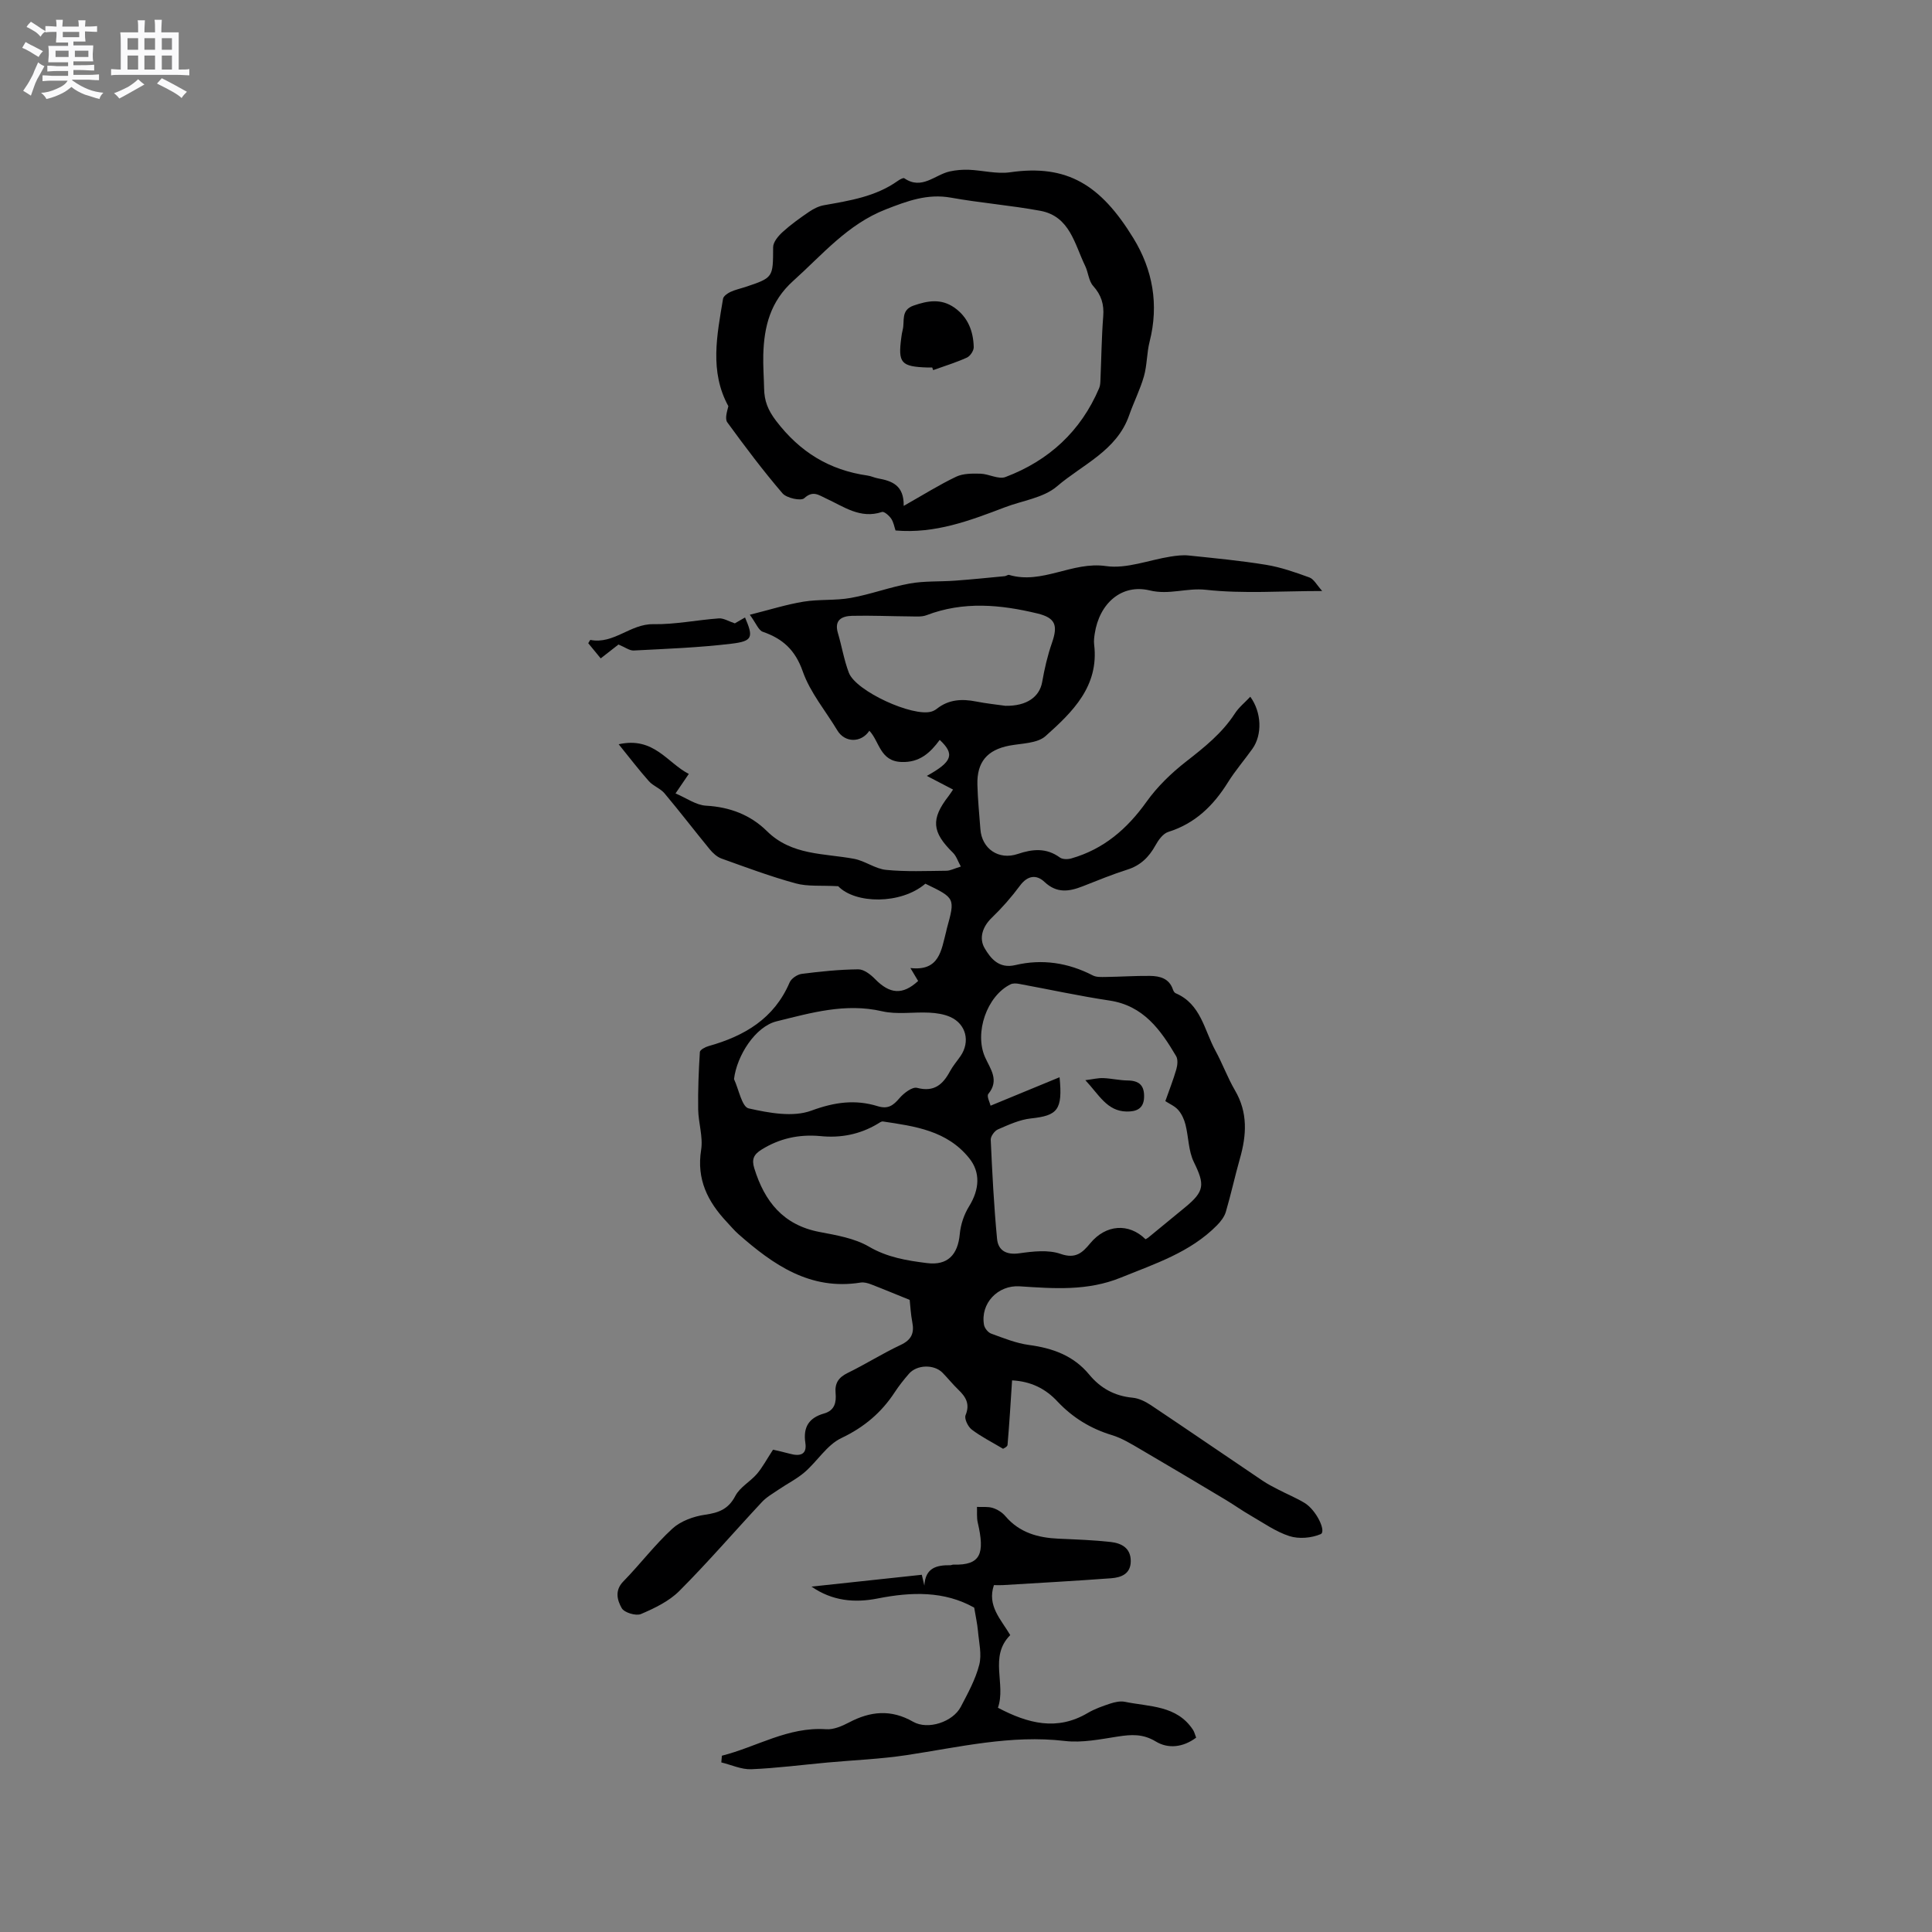 <svg enable-background="new 0 0 400 400" viewBox="0 0 400 400" xmlns="http://www.w3.org/2000/svg"><rect x="0" y="0" width="400" height="400" fill="#808080" stroke="none"/><path d="m6.8 9.5c.6.3 1.3.7 2.1 1.1-.4.4-.7.8-.9 1.2-.7-.4-1.3-.8-1.8-1.1s-1.1-.6-1.6-.8c.2-.4.5-.8.7-1.2.4.2.8.5 1.5.8zm.9 6.9c-.3.6-.5 1.1-.7 1.7s-.4 1.1-.6 1.7c-.6-.4-1.1-.7-1.6-1 .7-1 1.2-1.8 1.5-2.4.3-.5.6-1.1.8-1.7.3-.6.5-1.2.8-1.8.3.3.8.6 1.3.8-.7 1.3-1.2 2.2-1.5 2.7zm.1-11c.4.3 1 .7 1.7 1.1-.5.2-.8.6-1.1 1.1-.5-.6-1-1-1.4-1.2s-.9-.6-1.5-.8c.2-.4.5-.7.9-1.1.5.3.9.6 1.4.9zm10.5 13.1c1 .4 2 .6 3.1.7-.4.4-.7.8-.8 1.3-.9-.2-1.9-.6-3-.9-1-.4-2-.9-2.8-1.6-.5.4-1.1.9-1.9 1.3s-1.9.9-3.3 1.2c-.1-.3-.5-.8-1.1-1.3 1 0 2.1-.3 3.2-.8 1.2-.5 1.9-1 2.3-1.7h-3.2c-.4 0-1 0-2 .1v-1.2c1 0 1.7.1 2 .1h3.3v-1h-2.3c-.2 0-.9 0-2 .1v-1.2c1.2 0 1.9.1 2 .1h2.3v-.8h-4.1c0-.7.1-1.2.1-1.6 0-.5 0-1.1-.1-1.8h4.1v-.7h-2.5c0-.6.1-1.1.1-1.6v-.6h-.5c-.4 0-1 0-1.8.1v-1.3c1.2 0 1.9.1 2.1.1h.2c0-.3 0-.8-.1-1.4h1.4c0 .6-.1 1-.1 1.4h3.4c0-.4 0-.8-.1-1.3h1.5c0 .4-.1.9-.1 1.3.7 0 1.5 0 2.5-.1v1.2c-1 0-1.8-.1-2.5-.1v.6c0 .3 0 .8.1 1.5h-2.5v.8h4.1c0 .7-.1 1.3-.1 1.8s0 1 .1 1.5h-4.1v.8h1.4c.8 0 1.8 0 2.9-.1v1.2c-1 0-1.9-.1-2.8-.1h-1.5v1h3.2c.3 0 1 0 2.1-.1v1.2c-1.1 0-1.8-.1-2.1-.1h-3.4l-.1.1c1.4 1 2.4 1.5 3.4 1.9zm-4.1-6.7v-1.3h-2.7v1.3zm2.2-4.1v-1.1h-3.4v1.1zm1.9 4.1v-1.3h-2.8v1.3z" fill="#fafafb"/><path d="m37 6.7v2.3 5.4c1 0 1.8 0 2.2-.1v1.3c-.6 0-1.5-.1-2.5-.1h-11.9c-.7 0-1.3 0-1.8.1v-1.3c.5 0 1.1.1 2 .1v-5.2c0-1 0-1.8-.1-2.5h3.7c0-1.3 0-2.1-.1-2.5h1.5c0 .4-.1 1.3-.1 2.5h2.2c0-1.2 0-2.1-.1-2.6h1.5c0 .4-.1 1.3-.1 2.6zm-12.3 13.7c-.3-.4-.7-.8-1.1-1.1 1.1-.4 2.1-.9 2.9-1.3.8-.5 1.5-1 2.1-1.6.4.4.9.8 1.3 1.1-2.5 1.4-4.2 2.4-5.2 2.9zm3.9-10.1v-2.4h-2.2v2.4zm0 4.1v-2.9h-2.2v2.9zm3.5-4.1v-2.4h-2.2v2.4zm0 4.1v-2.9h-2.2v2.9zm.4 2.9 1-1.1c.6.3 1.4.7 2.5 1.3s2 1.1 2.7 1.5c-.4.4-.8.8-1.1 1.3-.8-.8-2.5-1.7-5.1-3zm3.1-7v-2.4h-2.1v2.4zm0 4.1v-2.9h-2.1v2.9z" fill="#fafafb"/><g fill="#000001"><path d="m209.54 285.79c-.3 4.59-.56 8.98-.94 13.36-.04.42-.88.76-.93.8-2.39-1.43-4.58-2.52-6.49-3.98-.78-.6-1.57-2.25-1.27-2.97.96-2.33.05-3.79-1.5-5.28-1.14-1.1-2.14-2.35-3.25-3.49-1.75-1.8-5.33-1.72-6.98.2-1.04 1.2-2.04 2.45-2.91 3.78-2.78 4.26-6.37 7.29-11.08 9.53-2.97 1.41-4.96 4.78-7.58 7.05-1.62 1.4-3.6 2.38-5.39 3.6-1.2.82-2.52 1.56-3.49 2.61-5.71 6.12-11.18 12.48-17.09 18.4-2.13 2.13-5.11 3.56-7.94 4.77-1.03.44-3.47-.3-3.98-1.22-.89-1.58-1.53-3.63.33-5.53 3.48-3.56 6.51-7.59 10.17-10.94 1.72-1.57 4.38-2.53 6.74-2.87 2.86-.41 4.85-1.15 6.29-3.91.94-1.8 3.07-2.93 4.46-4.54 1.15-1.35 1.99-2.96 3.34-5.02.73.17 2.11.47 3.48.84 2.02.56 3.59.26 3.21-2.24-.5-3.3.78-5.22 3.87-6.09 2.23-.63 2.56-2.34 2.39-4.23-.19-2.07.63-3.25 2.51-4.17 3.71-1.81 7.22-4.04 10.95-5.79 2.24-1.05 2.87-2.44 2.42-4.72-.32-1.65-.4-3.35-.54-4.61-2.83-1.14-5.4-2.22-8-3.22-.67-.26-1.47-.48-2.15-.37-10.44 1.68-18.09-3.67-25.32-10.04-.87-.77-1.62-1.68-2.42-2.53-3.93-4.19-6.26-8.81-5.29-14.89.43-2.69-.56-5.58-.61-8.38-.06-3.96.1-7.94.35-11.89.03-.46 1.12-1.04 1.81-1.23 7.41-2.08 13.57-5.68 16.77-13.17.35-.82 1.59-1.66 2.51-1.78 3.89-.5 7.8-.9 11.71-.94 1.17-.01 2.56 1.08 3.48 2.02 3.04 3.11 5.7 3.35 8.91.39-.42-.7-.86-1.43-1.6-2.68 6.04.7 6.39-3.71 7.4-7.54.05-.2.08-.42.14-.62 1.74-6.31 1.75-6.31-4.44-9.3-5.11 4.36-14.54 4.18-18.05.52-3.55-.2-6.32.1-8.82-.59-5.2-1.42-10.27-3.32-15.35-5.14-.92-.33-1.77-1.12-2.41-1.89-3.16-3.85-6.19-7.81-9.39-11.62-.85-1.01-2.32-1.49-3.21-2.49-2.07-2.32-3.96-4.81-6.27-7.66 7.31-1.63 10.06 3.87 14.52 6.14-.89 1.31-1.6 2.36-2.75 4.04 2.21.93 4.23 2.42 6.32 2.54 4.93.27 9.21 1.91 12.61 5.27 5.13 5.06 11.78 4.56 18.04 5.73 2.28.43 4.37 2.07 6.63 2.29 4.13.41 8.33.22 12.49.18.8-.01 1.6-.45 2.98-.87-.61-1.1-.93-2.18-1.63-2.86-4.37-4.28-4.61-6.97-.91-11.73.31-.4.58-.84.93-1.35-1.77-.92-3.43-1.79-5.43-2.83 5.31-2.93 5.82-4.5 2.67-7.45-1.97 2.67-4.17 4.73-7.96 4.57-4.43-.18-4.5-4.24-6.61-6.47-1.69 2.56-5.08 2.51-6.63-.07-2.43-4.05-5.62-7.83-7.15-12.19-1.56-4.46-4.14-6.79-8.29-8.23-.88-.31-1.37-1.74-2.68-3.52 4.11-1.03 7.57-2.13 11.11-2.71 3.23-.53 6.6-.2 9.81-.78 4.11-.74 8.08-2.24 12.19-2.98 3.06-.55 6.24-.36 9.36-.59 3.44-.25 6.88-.6 10.31-.93.31-.03.65-.33.9-.26 6.88 2.03 13.06-2.84 20.06-1.83 4.28.62 8.92-1.27 13.4-1.97 1.23-.19 2.51-.35 3.73-.22 5.35.56 10.72 1.06 16.02 1.93 3.06.5 6.05 1.55 8.98 2.62.92.34 1.51 1.56 2.64 2.8-8.49 0-16.37.6-24.08-.25-3.97-.44-7.61 1.11-11.63.13-5.81-1.41-10.44 2.67-11.39 8.97-.11.73-.21 1.49-.12 2.22 1.05 8.65-4.48 13.99-10.06 18.97-1.73 1.54-4.95 1.49-7.52 1.98-4.55.88-6.72 3.38-6.59 8.1.08 3.07.39 6.13.62 9.2.3 4.06 3.79 6.45 7.72 5.13 3.08-1.04 5.93-1.32 8.74.73.55.4 1.64.4 2.36.19 6.69-1.91 11.57-6.11 15.58-11.74 2.23-3.13 5.13-5.93 8.18-8.31 3.78-2.95 7.46-5.87 10.1-9.95.83-1.29 2.1-2.3 3.2-3.48 2.37 3.27 2.5 7.88.44 10.78-1.66 2.33-3.55 4.51-5.06 6.93-3 4.82-6.78 8.53-12.36 10.28-1.09.34-2.05 1.68-2.66 2.79-1.35 2.44-3.1 4.16-5.83 5.02-3.12.99-6.16 2.24-9.21 3.44-2.82 1.11-5.37 1.51-7.92-.89-1.67-1.58-3.51-1.37-5.09.77-1.75 2.36-3.72 4.61-5.84 6.65-1.96 1.89-2.66 4.27-1.47 6.3 1.23 2.09 2.95 4.3 6.36 3.49 5.54-1.31 10.92-.5 16.03 2.14.74.39 1.77.33 2.66.32 3.05-.04 6.09-.25 9.13-.22 2.07.02 4.03.49 4.81 2.84.1.29.31.65.56.75 5.24 2.23 5.91 7.63 8.22 11.87 1.47 2.69 2.53 5.62 4.07 8.26 2.69 4.59 2.39 9.26 1.01 14.1-1.04 3.66-1.84 7.38-2.91 11.02-.3 1.03-1.07 2.02-1.85 2.81-5.54 5.61-12.83 7.94-19.91 10.82-6.91 2.81-13.86 2.26-20.92 1.8-4.55-.3-8.18 3.57-7.39 7.98.12.69.84 1.58 1.48 1.81 2.56.93 5.15 1.99 7.82 2.35 4.92.66 9.23 2.2 12.48 6.13 2.33 2.82 5.26 4.44 8.98 4.79 1.29.12 2.63.78 3.74 1.51 7.75 5.18 15.44 10.46 23.17 15.67 1.05.71 2.19 1.29 3.31 1.87 1.79.93 3.66 1.69 5.38 2.73 2.45 1.48 4.57 5.94 3.33 6.47-1.9.81-4.49 1.03-6.44.41-2.84-.91-5.4-2.74-8.04-4.26-1.74-1-3.38-2.17-5.1-3.21-5.89-3.52-11.79-7.05-17.72-10.51-1.9-1.11-3.84-2.31-5.92-2.94-4.39-1.33-8.1-3.61-11.22-6.91-2.51-2.72-5.55-4.21-9.44-4.42zm9.83-62.76c.68 6.81-.44 7.94-5.93 8.53-2.34.25-4.63 1.32-6.83 2.27-.7.3-1.52 1.44-1.49 2.15.31 6.84.66 13.69 1.31 20.51.23 2.4 1.9 3.38 4.62 2.99 2.82-.4 5.99-.77 8.55.13 3.13 1.09 4.53-.28 6.13-2.21 3.23-3.9 7.98-4.24 11.44-.83.18-.11.38-.19.54-.32 2.54-2.08 5.08-4.16 7.61-6.25 4.11-3.37 4.14-4.73 1.85-9.42-1.13-2.31-1.08-5.18-1.73-7.75-.27-1.08-.78-2.2-1.5-3.02s-1.85-1.29-2.67-1.83c.84-2.39 1.66-4.45 2.27-6.57.25-.86.37-2.05-.03-2.74-3.22-5.45-6.76-10.46-13.8-11.52-6.27-.94-12.48-2.3-18.72-3.45-.57-.11-1.29-.15-1.78.1-4.9 2.42-7.51 10.02-5.27 15.07 1.08 2.43 3.03 4.76.68 7.62-.38.46.33 1.8.47 2.43 4.84-1.99 9.34-3.86 14.28-5.89zm-49.58 12.18c-4.35-.39-8.38.47-12.13 2.81-1.62 1.01-2.07 2.01-1.49 3.87 2.12 6.86 5.98 11.73 13.47 13.17 3.5.67 7.26 1.29 10.26 3.04 3.85 2.25 7.89 2.89 12.04 3.41 4.25.53 6.37-1.71 6.77-6 .18-1.96.87-4.05 1.91-5.72 2.23-3.6 2.36-7.11.06-9.98-4.61-5.75-11.26-6.63-17.87-7.62-.35-.05-.78.29-1.14.51-3.67 2.18-7.65 2.95-11.88 2.51zm-17.82-11.79c.99 2.12 1.63 5.75 3.03 6.06 4.22.95 9.18 1.87 13 .46 4.77-1.76 9.07-2.35 13.7-.92 2.17.67 3.23-.14 4.53-1.66.89-1.04 2.65-2.39 3.64-2.13 3.53.92 5.33-.68 6.82-3.44.6-1.11 1.45-2.09 2.17-3.13 2.06-2.99 1.17-6.66-2.14-8.12-1.32-.58-2.86-.81-4.31-.88-3.27-.17-6.67.43-9.79-.29-7.59-1.75-14.7.33-21.82 2.08-4.43 1.08-8.26 7.14-8.83 11.97zm56.19-77.29c4.45.08 7.07-1.88 7.61-4.92.48-2.74 1.11-5.49 2.03-8.12 1.26-3.62.73-5.16-2.99-6.07-7.67-1.86-15.35-2.57-22.98.35-1.03.39-2.28.25-3.43.25-3.99-.03-7.98-.21-11.96-.12-2.1.05-3.78.82-2.96 3.57.81 2.73 1.26 5.58 2.27 8.22 1.46 3.82 13.26 9.2 17.12 8.03.4-.12.79-.34 1.11-.59 2.45-1.93 5.18-2.07 8.12-1.49 2.18.43 4.39.65 6.06.89z"/><path d="m185.41 109.83c-.25-.73-.4-1.72-.9-2.45-.43-.63-1.46-1.54-1.91-1.38-4.51 1.5-7.94-1.14-11.62-2.82-1.47-.67-2.66-1.7-4.47-.03-.68.62-3.66-.02-4.51-1.02-4.03-4.7-7.76-9.67-11.42-14.69-.53-.73-.07-2.19.22-3.34-3.94-7.18-2.35-14.74-1.1-22.25.09-.54.91-1.11 1.51-1.4.95-.45 2-.67 3.01-1 5.92-1.97 5.82-1.97 5.85-8.27 0-1.07 1.07-2.33 1.97-3.15 1.69-1.54 3.57-2.88 5.46-4.17.92-.63 2.01-1.18 3.09-1.37 5.32-.95 10.66-1.77 15.23-5 .42-.3 1.18-.74 1.41-.58 3.63 2.49 6.32-.74 9.42-1.42 1.28-.28 2.64-.39 3.96-.34 2.85.12 5.76.91 8.51.52 11.82-1.71 18.77 2.59 25.54 13.65 4.01 6.54 5.3 13.75 3.36 21.39-.6 2.35-.52 4.88-1.18 7.2-.79 2.76-2.12 5.37-3.07 8.09-2.56 7.33-9.67 10.17-14.94 14.7-2.79 2.39-7.16 2.94-10.81 4.34-7.2 2.74-14.41 5.5-22.61 4.79zm1.69-5.09c4.04-2.28 7.35-4.37 10.86-6.04 1.45-.69 3.34-.67 5.02-.63 1.75.05 3.76 1.24 5.2.69 8.96-3.39 15.58-9.46 19.38-18.38.24-.56.26-1.23.28-1.86.19-4.34.23-8.69.57-13.02.2-2.5-.4-4.42-2.09-6.31-.93-1.04-1-2.8-1.65-4.14-2.2-4.53-3.16-10.28-9.3-11.41-6.13-1.13-12.37-1.62-18.5-2.72-4.87-.87-9.04.7-13.45 2.42-7.94 3.09-13.15 9.39-19.2 14.82-4.74 4.26-6.03 9.45-6.19 15.29-.06 2.33.12 4.66.17 6.99.05 2.53.74 4.4 2.48 6.69 4.94 6.47 11.03 10.2 18.94 11.33.73.1 1.42.45 2.14.58 2.89.53 5.42 1.4 5.34 5.7z"/><path d="m149.46 363.5c7.19-1.81 13.7-6.03 21.58-5.48 1.55.11 3.3-.65 4.75-1.41 4.44-2.34 8.7-2.75 13.26-.14 3.08 1.76 8.24.03 9.87-3.09 1.47-2.81 3.04-5.66 3.82-8.69.56-2.16-.06-4.65-.26-6.98-.14-1.53-.48-3.03-.78-4.86-6.15-3.48-12.99-3.29-20-1.9-4.75.94-9.38.53-13.69-2.46 7.57-.81 15.14-1.63 22.84-2.45.04.17.28 1.2.53 2.24.2-3.71 2.55-4.25 5.38-4.22.21 0 .42-.13.62-.12 5.71.16 6.55-2.28 5.05-8.72-.24-1.03-.11-2.15-.16-3.23 1.09.05 2.25-.1 3.26.21.96.3 1.96.92 2.61 1.69 2.92 3.44 6.76 4.49 11.04 4.68 3.6.16 7.2.28 10.78.68 2.21.25 4.15 1.23 4.15 3.95 0 2.66-1.96 3.4-4.05 3.56-7.47.56-14.95.96-22.43 1.42-.62.04-1.24 0-1.85 0-1.45 4.3 1.45 7.07 3.38 10.35-4.46 4.47-.82 10.14-2.55 15.04 6.25 3.29 12.25 4.84 18.6 1.08 1.44-.85 3.08-1.42 4.68-1.95.95-.31 2.06-.55 3-.36 5.07 1.05 10.77.68 14.13 5.84.27.42.38.95.63 1.58-2.7 2.02-5.78 2.36-8.35.8-2.67-1.62-5.07-1.46-7.86-1.03-3.62.56-7.39 1.34-10.96.92-11.19-1.32-21.91 1.29-32.78 2.93-5.41.82-10.91 1.03-16.37 1.53-5.26.48-10.52 1.17-15.79 1.39-2.04.08-4.13-.91-6.2-1.41.04-.47.08-.93.12-1.39z"/><path d="m128.05 133.44c-1.03.81-2.28 1.77-3.68 2.87-.92-1.12-1.77-2.15-2.58-3.14.24-.37.38-.7.45-.68 4.82.94 8.27-3.34 13-3.26 4.52.08 9.05-.87 13.59-1.2.98-.07 2.01.6 3.31 1.03.48-.28 1.29-.75 2.11-1.22 1.76 4.1 1.6 4.9-2.79 5.43-6.71.81-13.48 1.06-20.24 1.41-.88.05-1.8-.68-3.17-1.24z"/><path d="m224.71 223.64c1.64-.21 2.69-.48 3.73-.43 1.68.07 3.35.47 5.02.49 2.37.03 3.49 1 3.41 3.46-.07 2.5-1.74 3-3.63 2.97-4.06-.08-5.69-3.47-8.53-6.49z"/><path d="m193.01 76.09c-.32 0-.63.01-.95 0-5.52-.18-6.17-.92-5.45-6.23.07-.52.14-1.05.28-1.56.47-1.79-.47-4.08 2.25-5.03 2.94-1.03 5.72-1.49 8.44.41 2.83 1.98 3.94 4.9 4.02 8.19.02.73-.73 1.86-1.42 2.17-2.26 1.02-4.64 1.75-6.98 2.59-.06-.19-.12-.37-.19-.54z"/></g></svg>